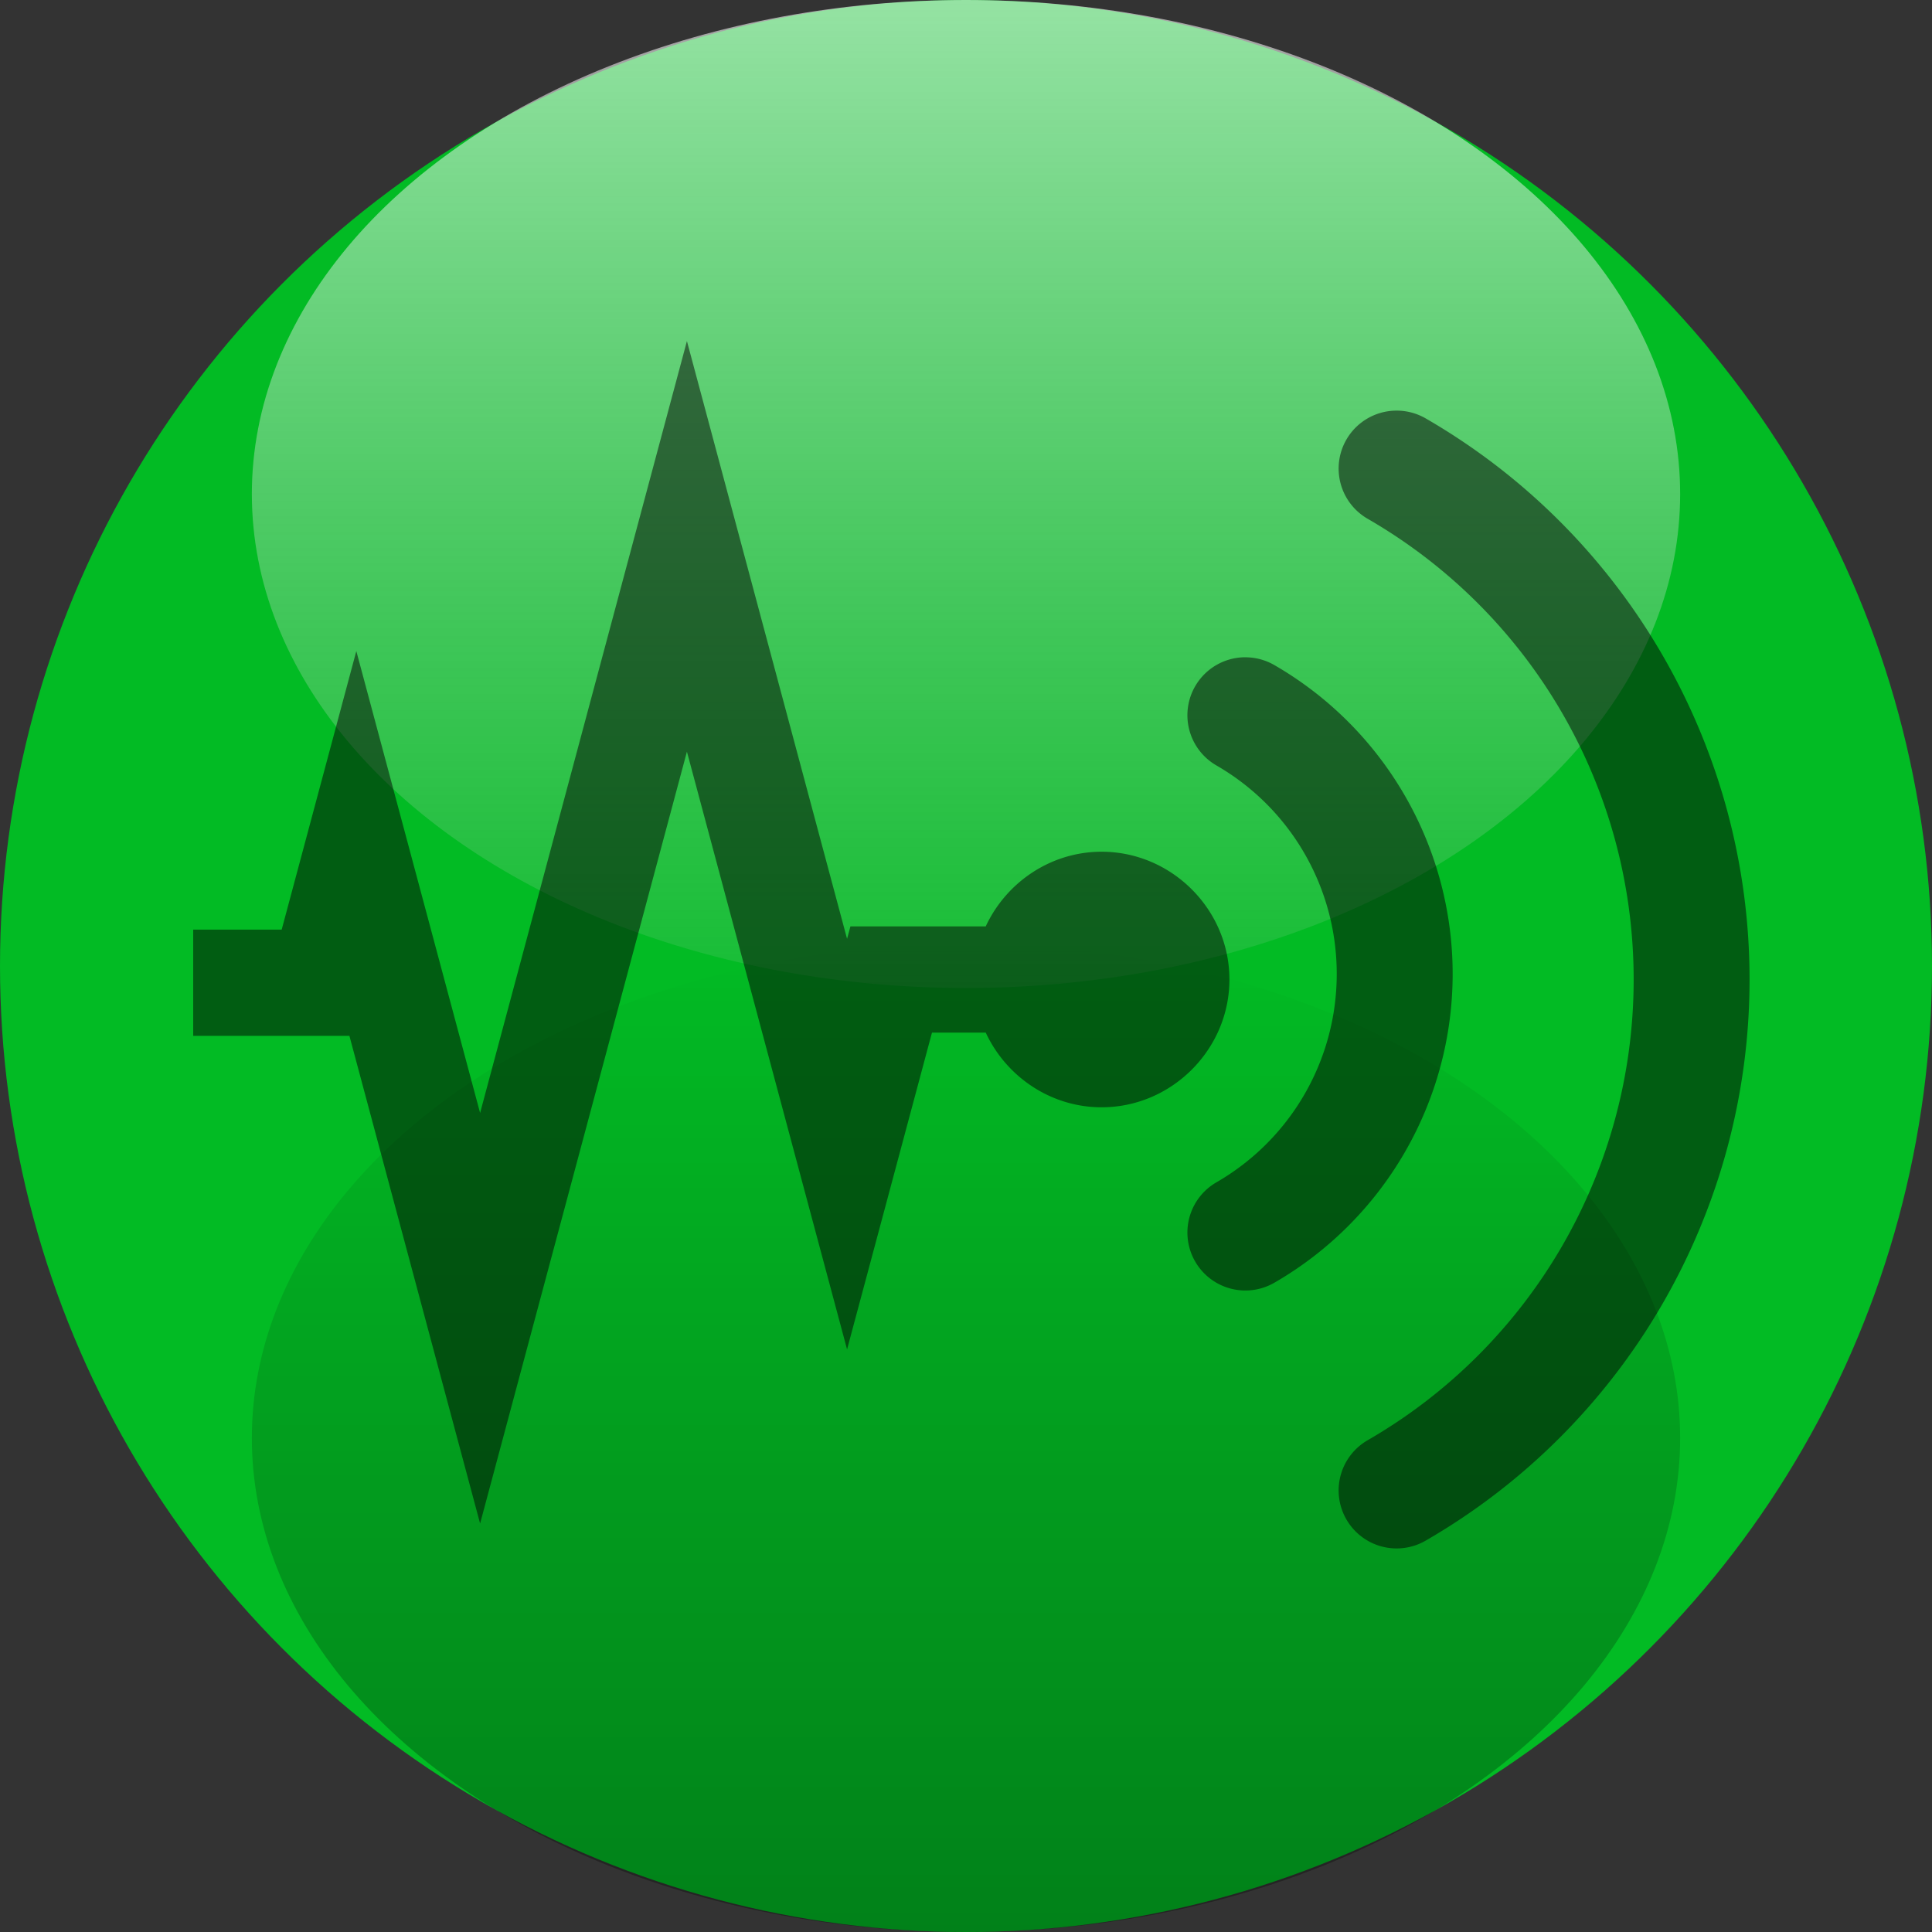 <?xml version="1.0" encoding="UTF-8" standalone="no"?>
<svg
   xmlns:dc="http://purl.org/dc/elements/1.1/"
   xmlns:cc="http://creativecommons.org/ns#"
   xmlns:rdf="http://www.w3.org/1999/02/22-rdf-syntax-ns#"
   xmlns:svg="http://www.w3.org/2000/svg"
   xmlns="http://www.w3.org/2000/svg"
   xmlns:xlink="http://www.w3.org/1999/xlink"
   xmlns:sodipodi="http://sodipodi.sourceforge.net/DTD/sodipodi-0.dtd"
   xmlns:inkscape="http://www.inkscape.org/namespaces/inkscape"
   width="100"
   height="100"
   viewBox="0 0 100 100"
   version="1.1"
   id="svg8"
   inkscape:version="1.0.2 (e86c870879, 2021-01-15)"
   sodipodi:docname="Sensor.svg">
  <rect x="0" y="0" width="100" height="100" fill="#333333" stroke="none"/>
  <defs
     id="defs2">
    <marker
       style="overflow:visible"
       id="marker1248"
       refX="0.0"
       refY="0.0"
       orient="auto"
       inkscape:stockid="Arrow1Lstart"
       inkscape:isstock="true">
      <path
         transform="scale(0.8) translate(12.5,0)"
         style="fill-rule:evenodd;stroke:#000000;stroke-width:1pt;stroke-opacity:1;fill:#000000;fill-opacity:1"
         d="M 0.0,0.0 L 5.0,-5.0 L -12.5,0.0 L 5.0,5.0 L 0.0,0.0 z "
         id="path1246" />
    </marker>
    <marker
       style="overflow:visible"
       id="Arrow1Lstart"
       refX="0.0"
       refY="0.0"
       orient="auto"
       inkscape:stockid="Arrow1Lstart"
       inkscape:isstock="true">
      <path
         transform="scale(0.8) translate(12.5,0)"
         style="fill-rule:evenodd;stroke:#000000;stroke-width:1pt;stroke-opacity:1;fill:#000000;fill-opacity:1"
         d="M 0.0,0.0 L 5.0,-5.0 L -12.5,0.0 L 5.0,5.0 L 0.0,0.0 z "
         id="path970" />
    </marker>
    <linearGradient
       inkscape:collect="always"
       xlink:href="#linearGradient1422-4"
       id="linearGradient1512-0"
       gradientUnits="userSpaceOnUse"
       gradientTransform="matrix(0.615,0,0,0.689,-150.189,4.222)"
       x1="162.808"
       y1="139.06"
       x2="162.808"
       y2="64.814" />
    <linearGradient
       inkscape:collect="always"
       id="linearGradient1422-4">
      <stop
         style="stop-color:#000000;stop-opacity:0.314"
         offset="0"
         id="stop7699" />
      <stop
         style="stop-color:#000000;stop-opacity:0"
         offset="1"
         id="stop7701" />
    </linearGradient>
    <linearGradient
       inkscape:collect="always"
       xlink:href="#linearGradient1422-4-1"
       id="linearGradient7697"
       gradientUnits="userSpaceOnUse"
       gradientTransform="matrix(0.521,0,0,0.689,-134.808,-95.778)"
       x1="162.808"
       y1="139.06"
       x2="162.808"
       y2="49.669" />
    <linearGradient
       id="linearGradient1422-4-1"
       inkscape:collect="always">
      <stop
         id="stop7704"
         offset="0"
         style="stop-color:#ffffff;stop-opacity:0.588" />
      <stop
         id="stop7706"
         offset="1"
         style="stop-color:#cccccc;stop-opacity:0;" />
    </linearGradient>
  </defs>
  <sodipodi:namedview
     id="base"
     pagecolor="#ffffff"
     bordercolor="#666666"
     borderopacity="1.0"
     inkscape:pageopacity="0"
     inkscape:pageshadow="2"
     inkscape:zoom="0.7"
     inkscape:cx="77.382893"
     inkscape:cy="10.424378"
     inkscape:document-units="px"
     inkscape:current-layer="layer1"
     inkscape:document-rotation="0"
     showgrid="false"
     units="px"
     showguides="true"
     inkscape:snap-bbox="true"
     inkscape:snap-intersection-paths="true"
     inkscape:snap-smooth-nodes="true"
     inkscape:snap-midpoints="true"
     inkscape:object-paths="true"
     inkscape:snap-nodes="true" />
  <g
     inkscape:label="Layer 1"
     inkscape:groupmode="layer"
     id="layer1"
     style="display:inline">
    <circle
       r="50"
       style="display:inline;opacity:0.988;fill:#02bc24;fill-opacity:1;stroke:none;stroke-width:5.434;stroke-linecap:round;stroke-linejoin:round;stroke-miterlimit:4;stroke-dasharray:none;stroke-dashoffset:0;stroke-opacity:1;paint-order:normal"
       id="ellipse3490"
       cx="50"
       cy="50" />
    <ellipse
       ry="25.569"
       rx="36.964"
       cy="74.431"
       cx="-50"
       id="ellipse1502-1"
       style="display:inline;opacity:0.988;fill:url(#linearGradient1512-0);fill-opacity:1;stroke:none;stroke-width:4.557;stroke-linecap:round;stroke-linejoin:round;stroke-miterlimit:4;stroke-dasharray:none;stroke-dashoffset:0;stroke-opacity:1;paint-order:normal"
       transform="scale(-1,1)" />
    <ellipse
       cx="-50"
       cy="-25.569"
       rx="36.964"
       ry="25.569"
       transform="scale(-1)"
       id="ellipse7695"
       style="display:inline;opacity:0.988;fill:url(#linearGradient7697);fill-opacity:1;stroke:none;stroke-width:4.193;stroke-linecap:round;stroke-linejoin:round;stroke-miterlimit:4;stroke-dasharray:none;stroke-dashoffset:0;stroke-opacity:1;paint-order:normal" />
    <path
       id="path1999"
       style="color:#000000;font-style:normal;font-variant:normal;font-weight:normal;font-stretch:normal;font-size:medium;line-height:normal;font-family:sans-serif;font-variant-ligatures:normal;font-variant-position:normal;font-variant-caps:normal;font-variant-numeric:normal;font-variant-alternates:normal;font-variant-east-asian:normal;font-feature-settings:normal;font-variation-settings:normal;text-indent:0;text-align:start;text-decoration:none;text-decoration-line:none;text-decoration-style:solid;text-decoration-color:#000000;letter-spacing:normal;word-spacing:normal;text-transform:none;writing-mode:lr-tb;direction:ltr;text-orientation:mixed;dominant-baseline:auto;baseline-shift:baseline;text-anchor:start;white-space:normal;shape-padding:0;shape-margin:0;inline-size:0;clip-rule:nonzero;display:inline;overflow:visible;visibility:visible;isolation:auto;mix-blend-mode:normal;color-interpolation:sRGB;color-interpolation-filters:linearRGB;solid-color:#000000;solid-opacity:1;vector-effect:none;fill:#000000;fill-opacity:0.5;fill-rule:nonzero;stroke:none;stroke-linecap:butt;stroke-linejoin:miter;stroke-miterlimit:4;stroke-dasharray:none;stroke-dashoffset:0;stroke-opacity:1;color-rendering:auto;image-rendering:auto;shape-rendering:auto;text-rendering:auto;enable-background:accumulate;stop-color:#000000"
       d="M 35.555,17.654 24.85,57.607 18.443,33.699 14.58,48.117 H 10 v 5.5 h 8.086 l 6.764,25.24 10.705,-39.951 8.289,30.938 4.395,-16.396 h 2.783 c 1.054,2.269 3.354,3.865 5.998,3.865 3.623,0 6.615,-2.992 6.615,-6.615 0,-3.623 -2.992,-6.613 -6.615,-6.613 -2.644,0 -4.944,1.595 -5.998,3.863 h -7.004 l -0.174,0.646 z m 36.703,3.6 a 3,3 0 0 0 -2.568,1.498 3,3 0 0 0 1.1,4.1 c 8.524,4.921 13.768,14.003 13.768,23.846 0,9.843 -5.244,18.926 -13.768,23.848 a 3,3 0 0 0 -1.1,4.1 3,3 0 0 0 4.1,1.098 C 84.161,73.754 90.557,62.674 90.557,50.697 90.557,38.721 84.161,27.643 73.789,21.654 A 3,3 0 0 0 72.258,21.254 Z m -7.83,12.766 a 3,3 0 0 0 -2.566,1.5 3,3 0 0 0 1.098,4.098 c 3.859,2.228 6.229,6.335 6.229,10.791 0,4.456 -2.37,8.561 -6.229,10.789 a 3,3 0 0 0 -1.098,4.098 3,3 0 0 0 4.098,1.098 c 5.707,-3.295 9.229,-9.394 9.229,-15.984 0,-6.59 -3.522,-12.691 -9.229,-15.986 a 3,3 0 0 0 -1.531,-0.402 z" />
  </g>
</svg>
